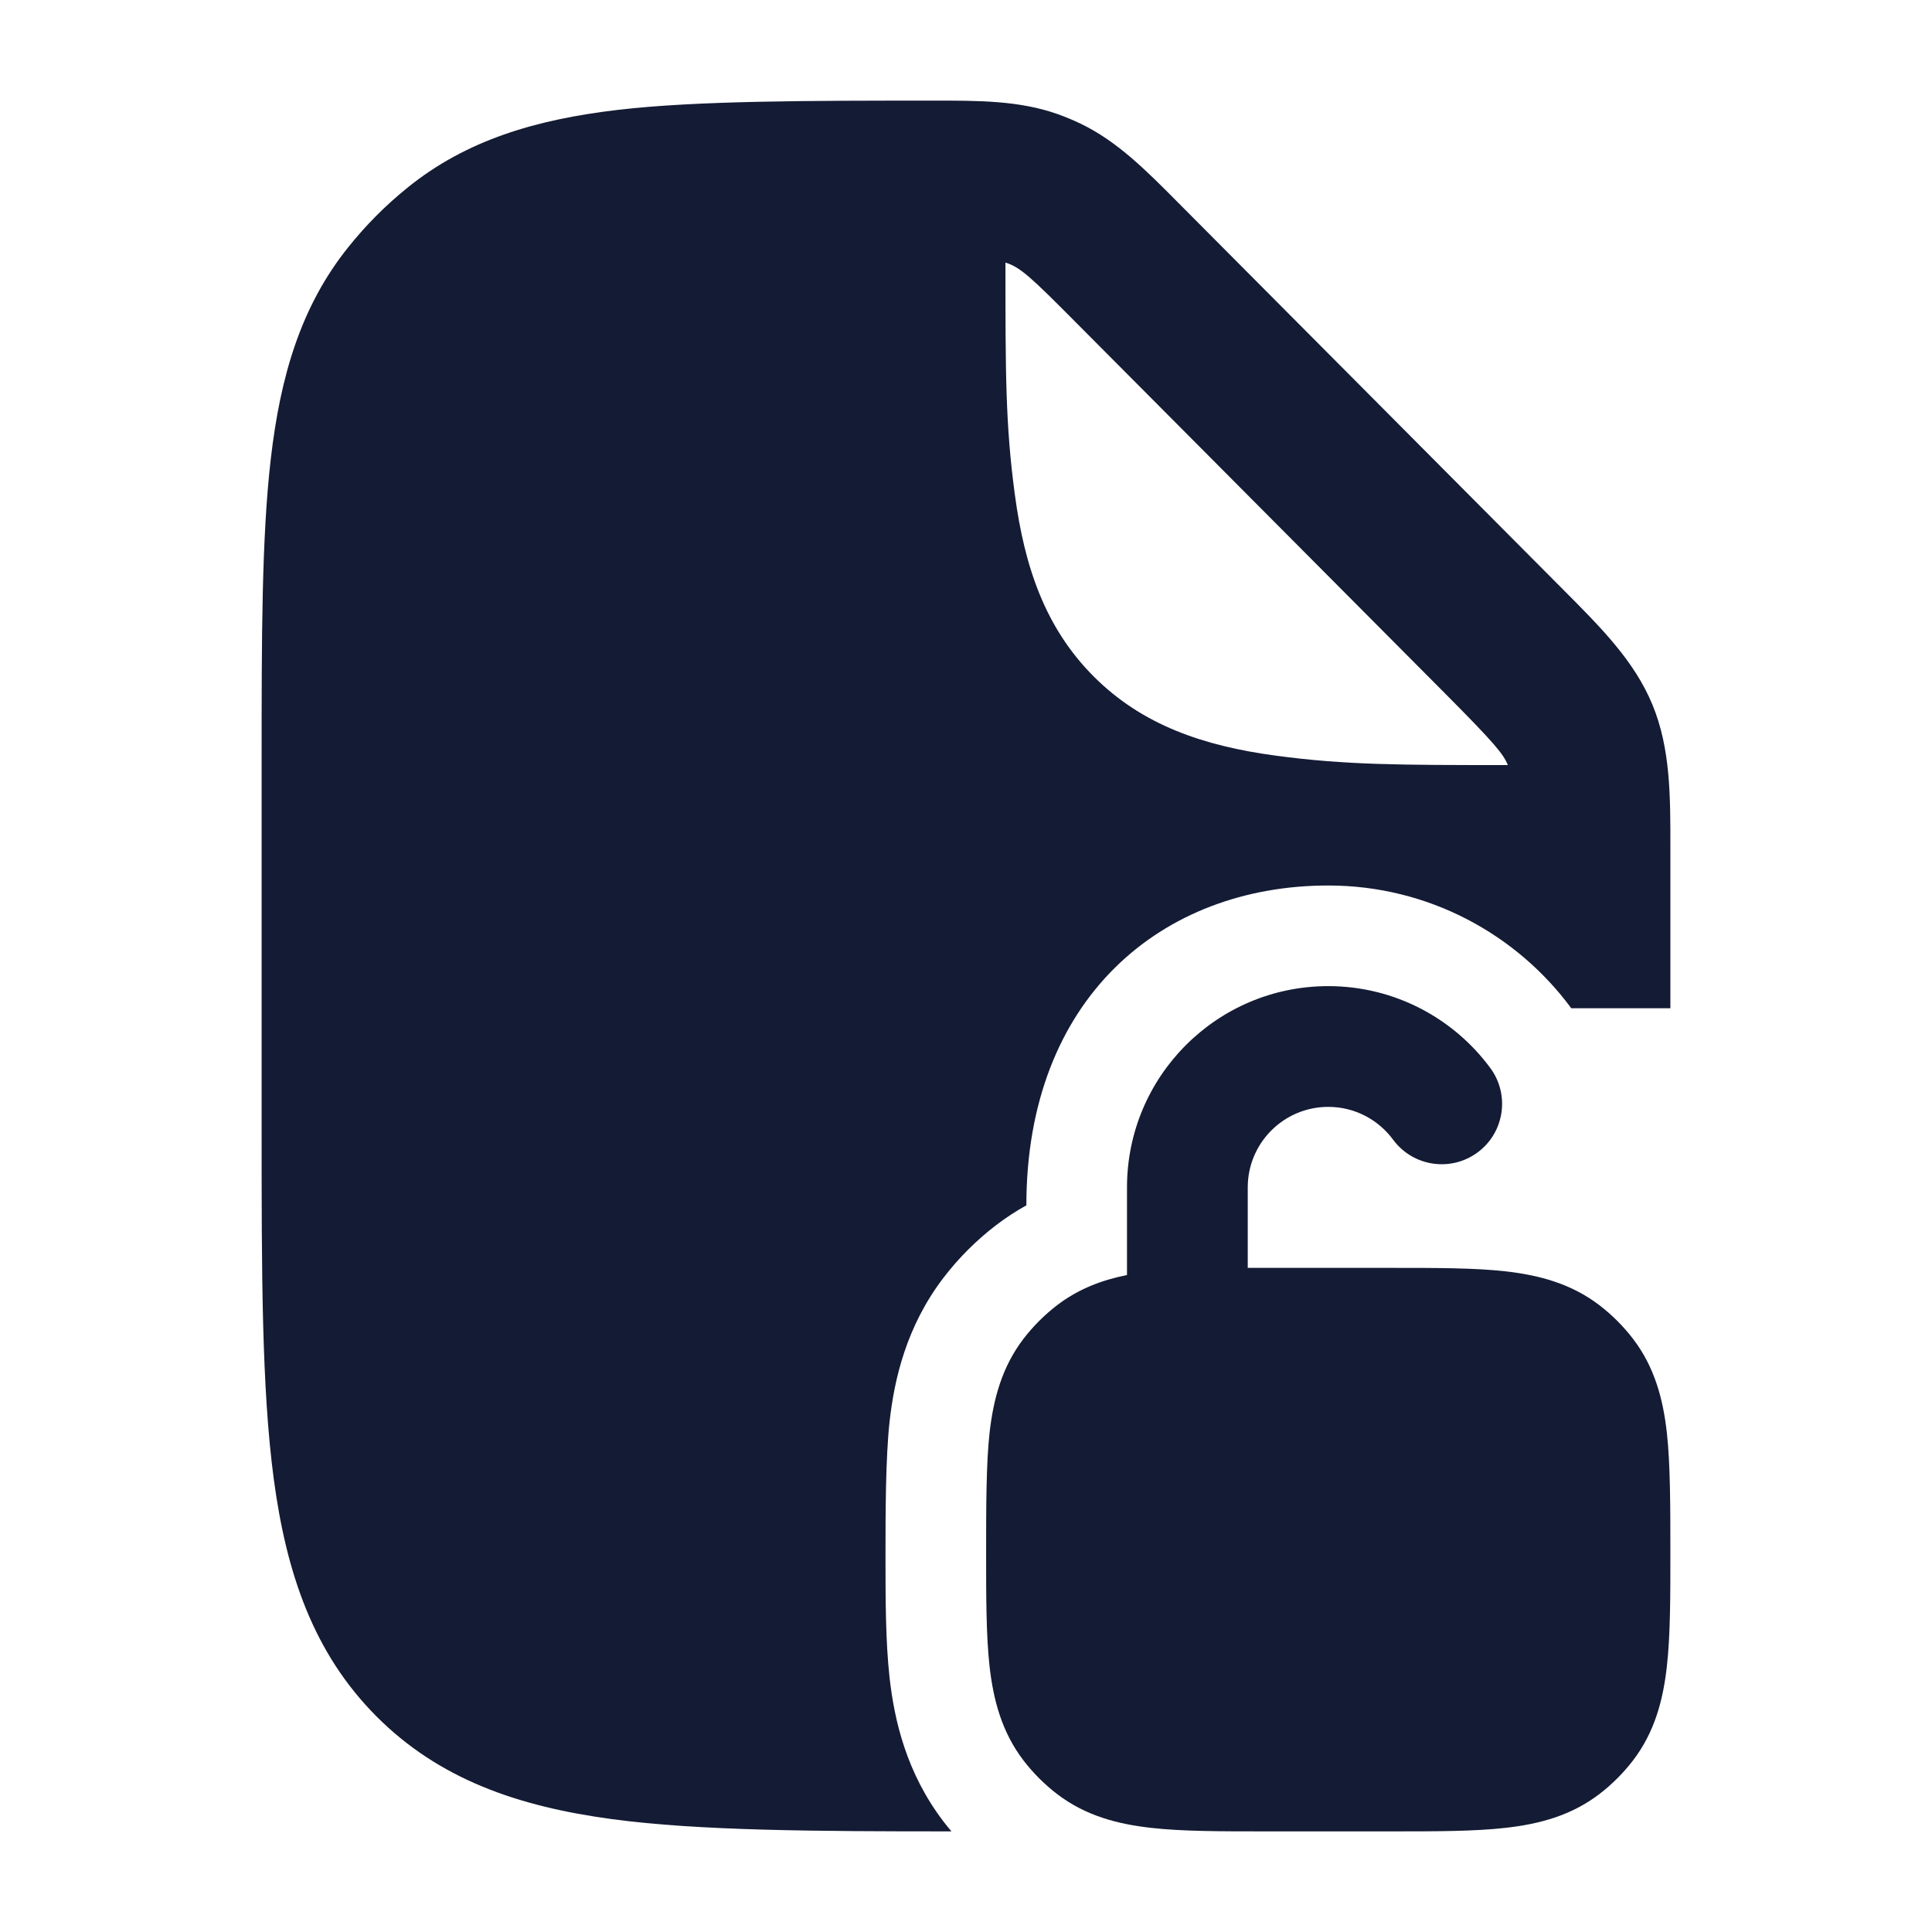 <svg width="24" height="24" viewBox="0 0 24 24" fill="none" xmlns="http://www.w3.org/2000/svg">
<path d="M16.5 13.75C15.948 13.75 15.5 14.198 15.5 14.75V15.75L17.291 15.75H17.291C17.842 15.75 18.318 15.75 18.704 15.793C19.114 15.84 19.515 15.943 19.87 16.215C20.026 16.335 20.165 16.474 20.285 16.63C20.557 16.985 20.66 17.386 20.706 17.796C20.75 18.182 20.75 18.739 20.75 19.291C20.75 19.842 20.75 20.318 20.706 20.704C20.66 21.114 20.557 21.515 20.285 21.87C20.165 22.026 20.026 22.165 19.87 22.285C19.515 22.557 19.114 22.66 18.704 22.706C18.318 22.75 17.842 22.75 17.291 22.75H15.709C15.158 22.75 14.682 22.75 14.296 22.706C13.886 22.66 13.485 22.557 13.13 22.285C12.974 22.165 12.835 22.026 12.715 21.87C12.443 21.515 12.34 21.114 12.293 20.704C12.25 20.318 12.25 19.842 12.25 19.291V19.291C12.25 18.739 12.25 18.182 12.293 17.796C12.34 17.386 12.443 16.985 12.715 16.63C12.835 16.474 12.974 16.335 13.13 16.215C13.399 16.009 13.694 15.9 14 15.839V14.75C14 13.369 15.119 12.25 16.5 12.25C17.326 12.25 18.059 12.652 18.513 13.267C18.759 13.601 18.688 14.07 18.355 14.316C18.021 14.562 17.552 14.491 17.306 14.158C17.122 13.909 16.83 13.75 16.5 13.75Z" fill="#141B34"/>
<path fill-rule="evenodd" clip-rule="evenodd" d="M11.587 1.25C12.157 1.249 12.662 1.249 13.137 1.417C13.235 1.452 13.331 1.492 13.425 1.537C13.88 1.756 14.236 2.115 14.639 2.521L19.422 7.328C19.889 7.797 20.304 8.212 20.528 8.756C20.752 9.3 20.751 9.888 20.75 10.552L20.75 12.525H19.519C18.84 11.604 17.741 11 16.5 11C14.429 11 12.75 12.404 12.75 14.973C12.622 15.044 12.495 15.127 12.369 15.223C12.127 15.409 11.909 15.627 11.723 15.869C11.257 16.478 11.11 17.134 11.051 17.656C11 18.113 11 18.827 11 19.339C11 19.852 11 20.387 11.051 20.844C11.11 21.366 11.257 22.022 11.723 22.631C11.754 22.671 11.786 22.711 11.819 22.75C10.149 22.75 8.674 22.743 7.603 22.598C6.436 22.441 5.454 22.103 4.674 21.319C3.894 20.535 3.558 19.547 3.401 18.374C3.25 17.244 3.25 15.808 3.25 14.026V9.453C3.25 7.919 3.25 6.682 3.364 5.699C3.482 4.681 3.734 3.808 4.327 3.07C4.544 2.798 4.79 2.551 5.06 2.333C5.795 1.737 6.663 1.484 7.675 1.365C8.654 1.25 10.062 1.25 11.587 1.25ZM18.731 9.504C18.675 9.366 18.569 9.236 17.951 8.614L13.346 3.986C12.813 3.45 12.672 3.316 12.49 3.262V3.27C12.49 4.632 12.49 5.28 12.607 6.145C12.727 7.045 12.986 7.803 13.588 8.405C14.19 9.007 14.948 9.266 15.848 9.387C16.715 9.503 17.364 9.504 18.731 9.504Z" fill="#141B34"/>
</svg>
